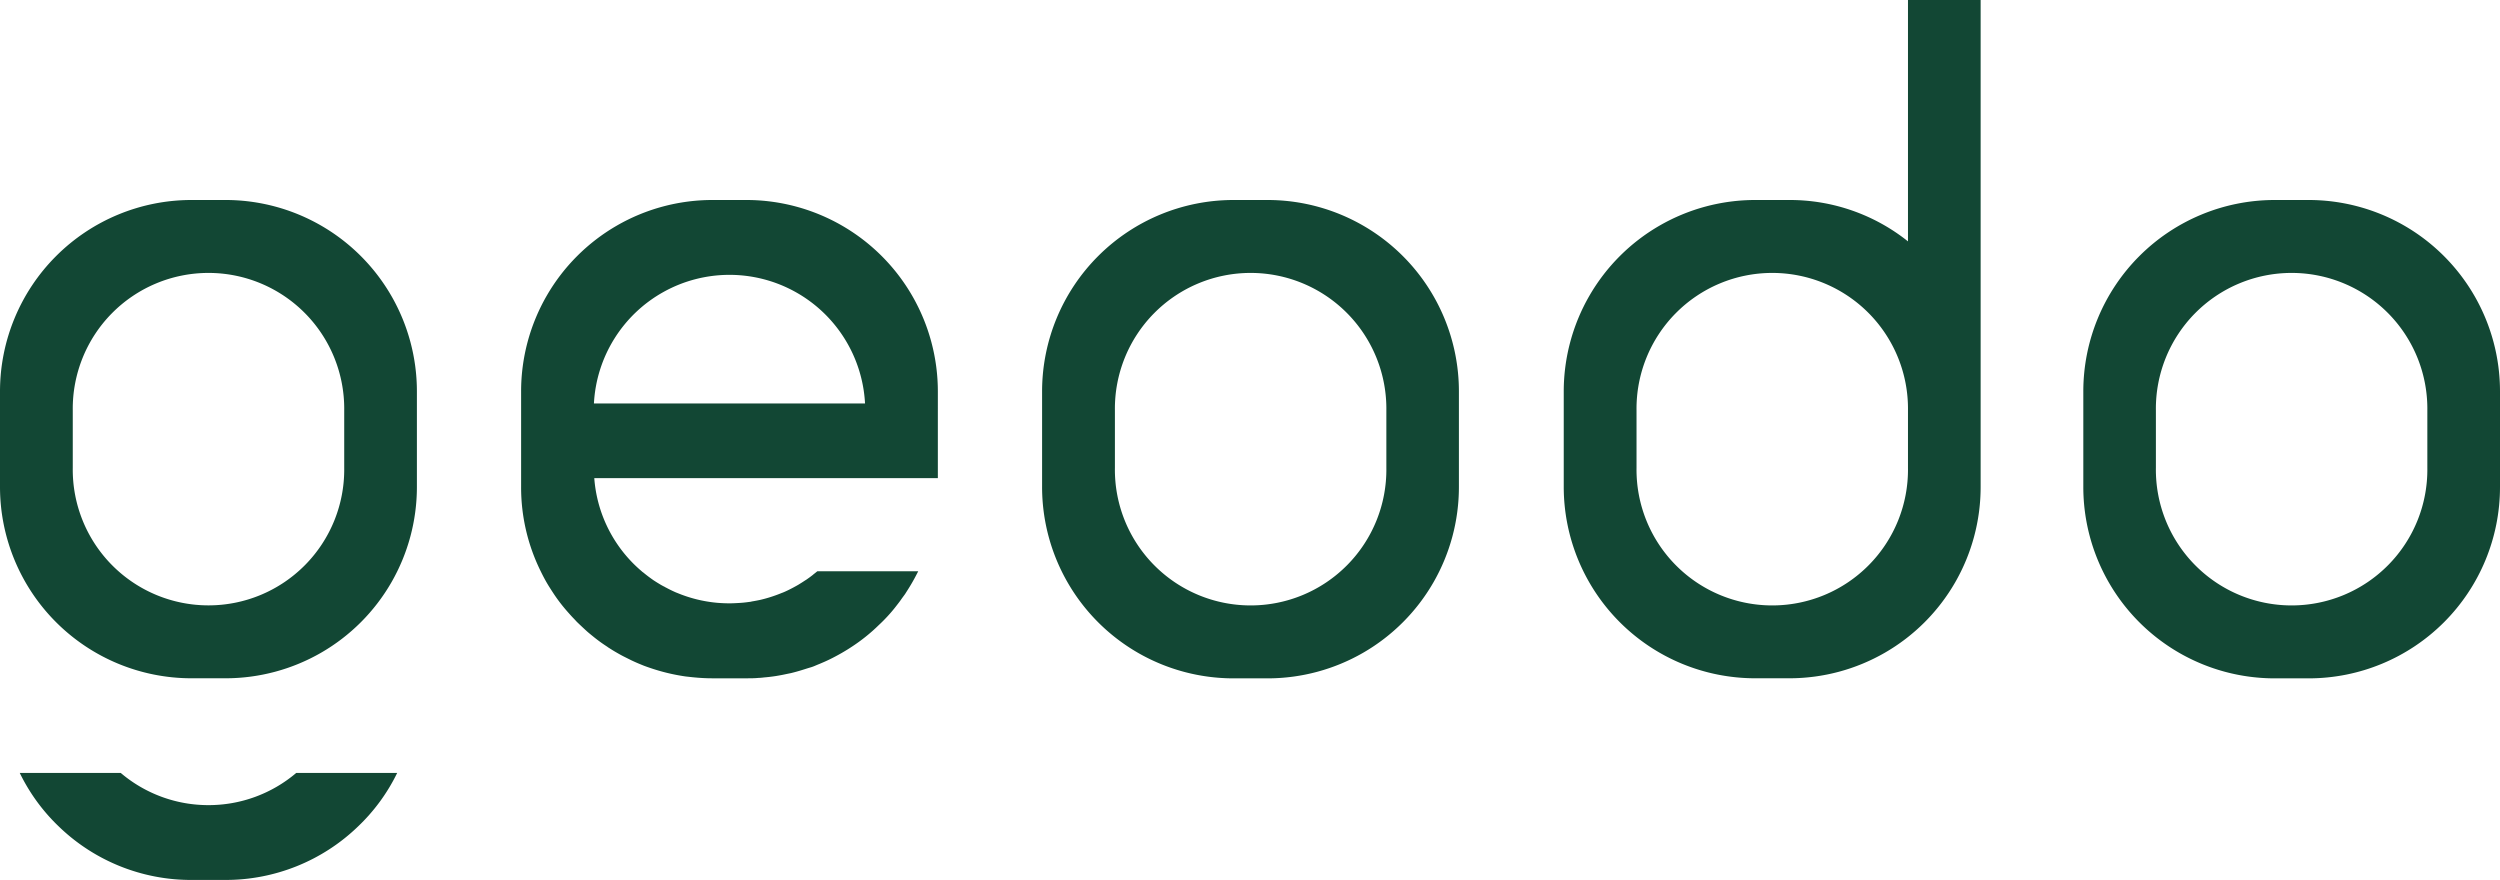 <svg xmlns="http://www.w3.org/2000/svg" viewBox="57.14 57.14 928.64 326.86">
  <path d="M140.89 131.43h-12.61a71.14 71.14 0 0 0-71.14 71.12V238a71.12 71.12 0 0 0 71.14 71.09h12.61A71.08 71.08 0 0 0 212 238v-35.45a71.1 71.1 0 0 0-71.11-71.12zM185 230.88a50.42 50.42 0 1 1-100.83 0v-21.23a50.42 50.42 0 1 1 100.83 0z
M134.56 356.21A50.21 50.21 0 0 1 102 344.26H64.48A69.51 69.51 0 0 0 79 364.16 70.62 70.62 0 0 0 128.28 384h12.61a70.76 70.76 0 0 0 49.24-19.86 69.29 69.29 0 0 0 14.55-19.9h-37.49a50.24 50.24 0 0 1-32.63 11.97z
M528 131.43h-12.65a71.12 71.12 0 0 0-71.12 71.12V238a71.11 71.11 0 0 0 71.12 71.12H528A71.09 71.09 0 0 0 599.06 238v-35.45A71.1 71.1 0 0 0 528 131.43zm44.11 99.47a50.42 50.42 0 1 1-100.83 0v-21.25a50.42 50.42 0 1 1 100.83 0z
M765.87 57.14v89.66a70.33 70.33 0 0 0-44.08-15.37h-12.62A71.14 71.14 0 0 0 638 202.55V238a71.12 71.12 0 0 0 71.14 71.09h12.62a71.06 71.06 0 0 0 71.1-71.09V57.14zm0 173.76a50.42 50.42 0 1 1-100.83 0v-21.25a50.42 50.42 0 1 1 100.83 0z
M334.39 131.43h-12.61a71.08 71.08 0 0 0-71.07 71.12V238a70.22 70.22 0 0 0 7.29 31.36c.92 1.9 1.9 3.73 3 5.51.63 1 1.23 1.94 1.88 2.92a61.78 61.78 0 0 0 5.55 7.12c.65.74 1.3 1.46 2 2.16.35.39.67.71 1 1.08l1.14 1.09c.79.74 1.55 1.46 2.31 2.15a3.71 3.71 0 0 1 .28.26c.79.69 1.6 1.34 2.41 2s1.73 1.36 2.61 2 1.81 1.25 2.69 1.83a.39.39 0 0 0 .21.16c.88.56 1.78 1.14 2.7 1.67s1.95 1.13 2.92 1.62 2 1 3 1.5c1.18.56 2.38 1.09 3.61 1.58.85.37 1.73.69 2.64 1a72.42 72.42 0 0 0 13.81 3.4c1 .11 2 .23 2.92.32 2.34.23 4.7.37 7.08.37h12.61c1.55 0 3.08 0 4.63-.16.81 0 1.65-.14 2.48-.21 1.29-.11 2.61-.28 3.91-.48 1-.17 1.94-.33 2.94-.54s1.78-.37 2.66-.55c1.34-.33 2.69-.7 4-1.11 1.09-.33 2.18-.7 3.24-1s1.85-.7 2.76-1.07c.39-.16.81-.32 1.18-.49 1.82-.76 3.61-1.61 5.34-2.54a72.71 72.71 0 0 0 8.52-5.28 65.67 65.67 0 0 0 5.18-4.14c.81-.72 1.62-1.48 2.43-2.27 1.09-1 2.2-2.13 3.24-3.26s2.06-2.32 3-3.54c.63-.81 1.28-1.62 1.88-2.48s1.06-1.46 1.57-2.17c.63-1 1.28-2 1.88-3 1.09-1.78 2.06-3.61 3-5.46h-37.48c-.49.4-1 .81-1.46 1.16a2.19 2.19 0 0 1-.23.21c-.76.6-1.57 1.18-2.43 1.78-.11.09-.28.16-.46.28-.79.53-1.64 1.06-2.5 1.59-1.18.68-2.38 1.32-3.66 1.95-.71.35-1.46.69-2.22 1-.12 0-.28.11-.44.16L346 278a50.86 50.86 0 0 1-6.62 2c-1 .21-2 .4-3 .56a3.53 3.53 0 0 1-.86.16c-1.13.16-2.31.3-3.47.37s-2.57.16-3.86.16h-.07c-1.55 0-3.08-.07-4.63-.2a50.44 50.44 0 0 1-15-3.75h-.05a49.66 49.66 0 0 1-3.95-1.92 1.23 1.23 0 0 1-.37-.21A21.22 21.22 0 0 1 302 274c-.69-.41-1.39-.85-2.06-1.29-1.34-.93-2.64-1.9-3.86-2.92a3.28 3.28 0 0 1-.56-.44c-1.06-.9-2.08-1.83-3.05-2.8a50.19 50.19 0 0 1-14.58-31.8h127.62V202.6a71.14 71.14 0 0 0-71.12-71.17zM277.76 207a50.42 50.42 0 0 1 100.7 0z
M765.87 57.14v89.66a70.33 70.33 0 0 0-44.08-15.37h-12.62A71.14 71.14 0 0 0 638 202.55V238a71.12 71.12 0 0 0 71.14 71.09h12.62a71.06 71.06 0 0 0 71.1-71.09V57.14zm0 173.76a50.42 50.42 0 1 1-100.83 0v-21.25a50.42 50.42 0 1 1 100.83 0z
M914.68 131.43h-12.61A71.11 71.11 0 0 0 831 202.55V238a71.09 71.09 0 0 0 71.12 71.12h12.61A71.09 71.09 0 0 0 985.78 238v-35.45a71.1 71.1 0 0 0-71.1-71.12zm44.11 99.47a50.42 50.42 0 1 1-100.83 0v-21.25a50.42 50.42 0 1 1 100.83 0z" fill="#124734"/>
</svg>